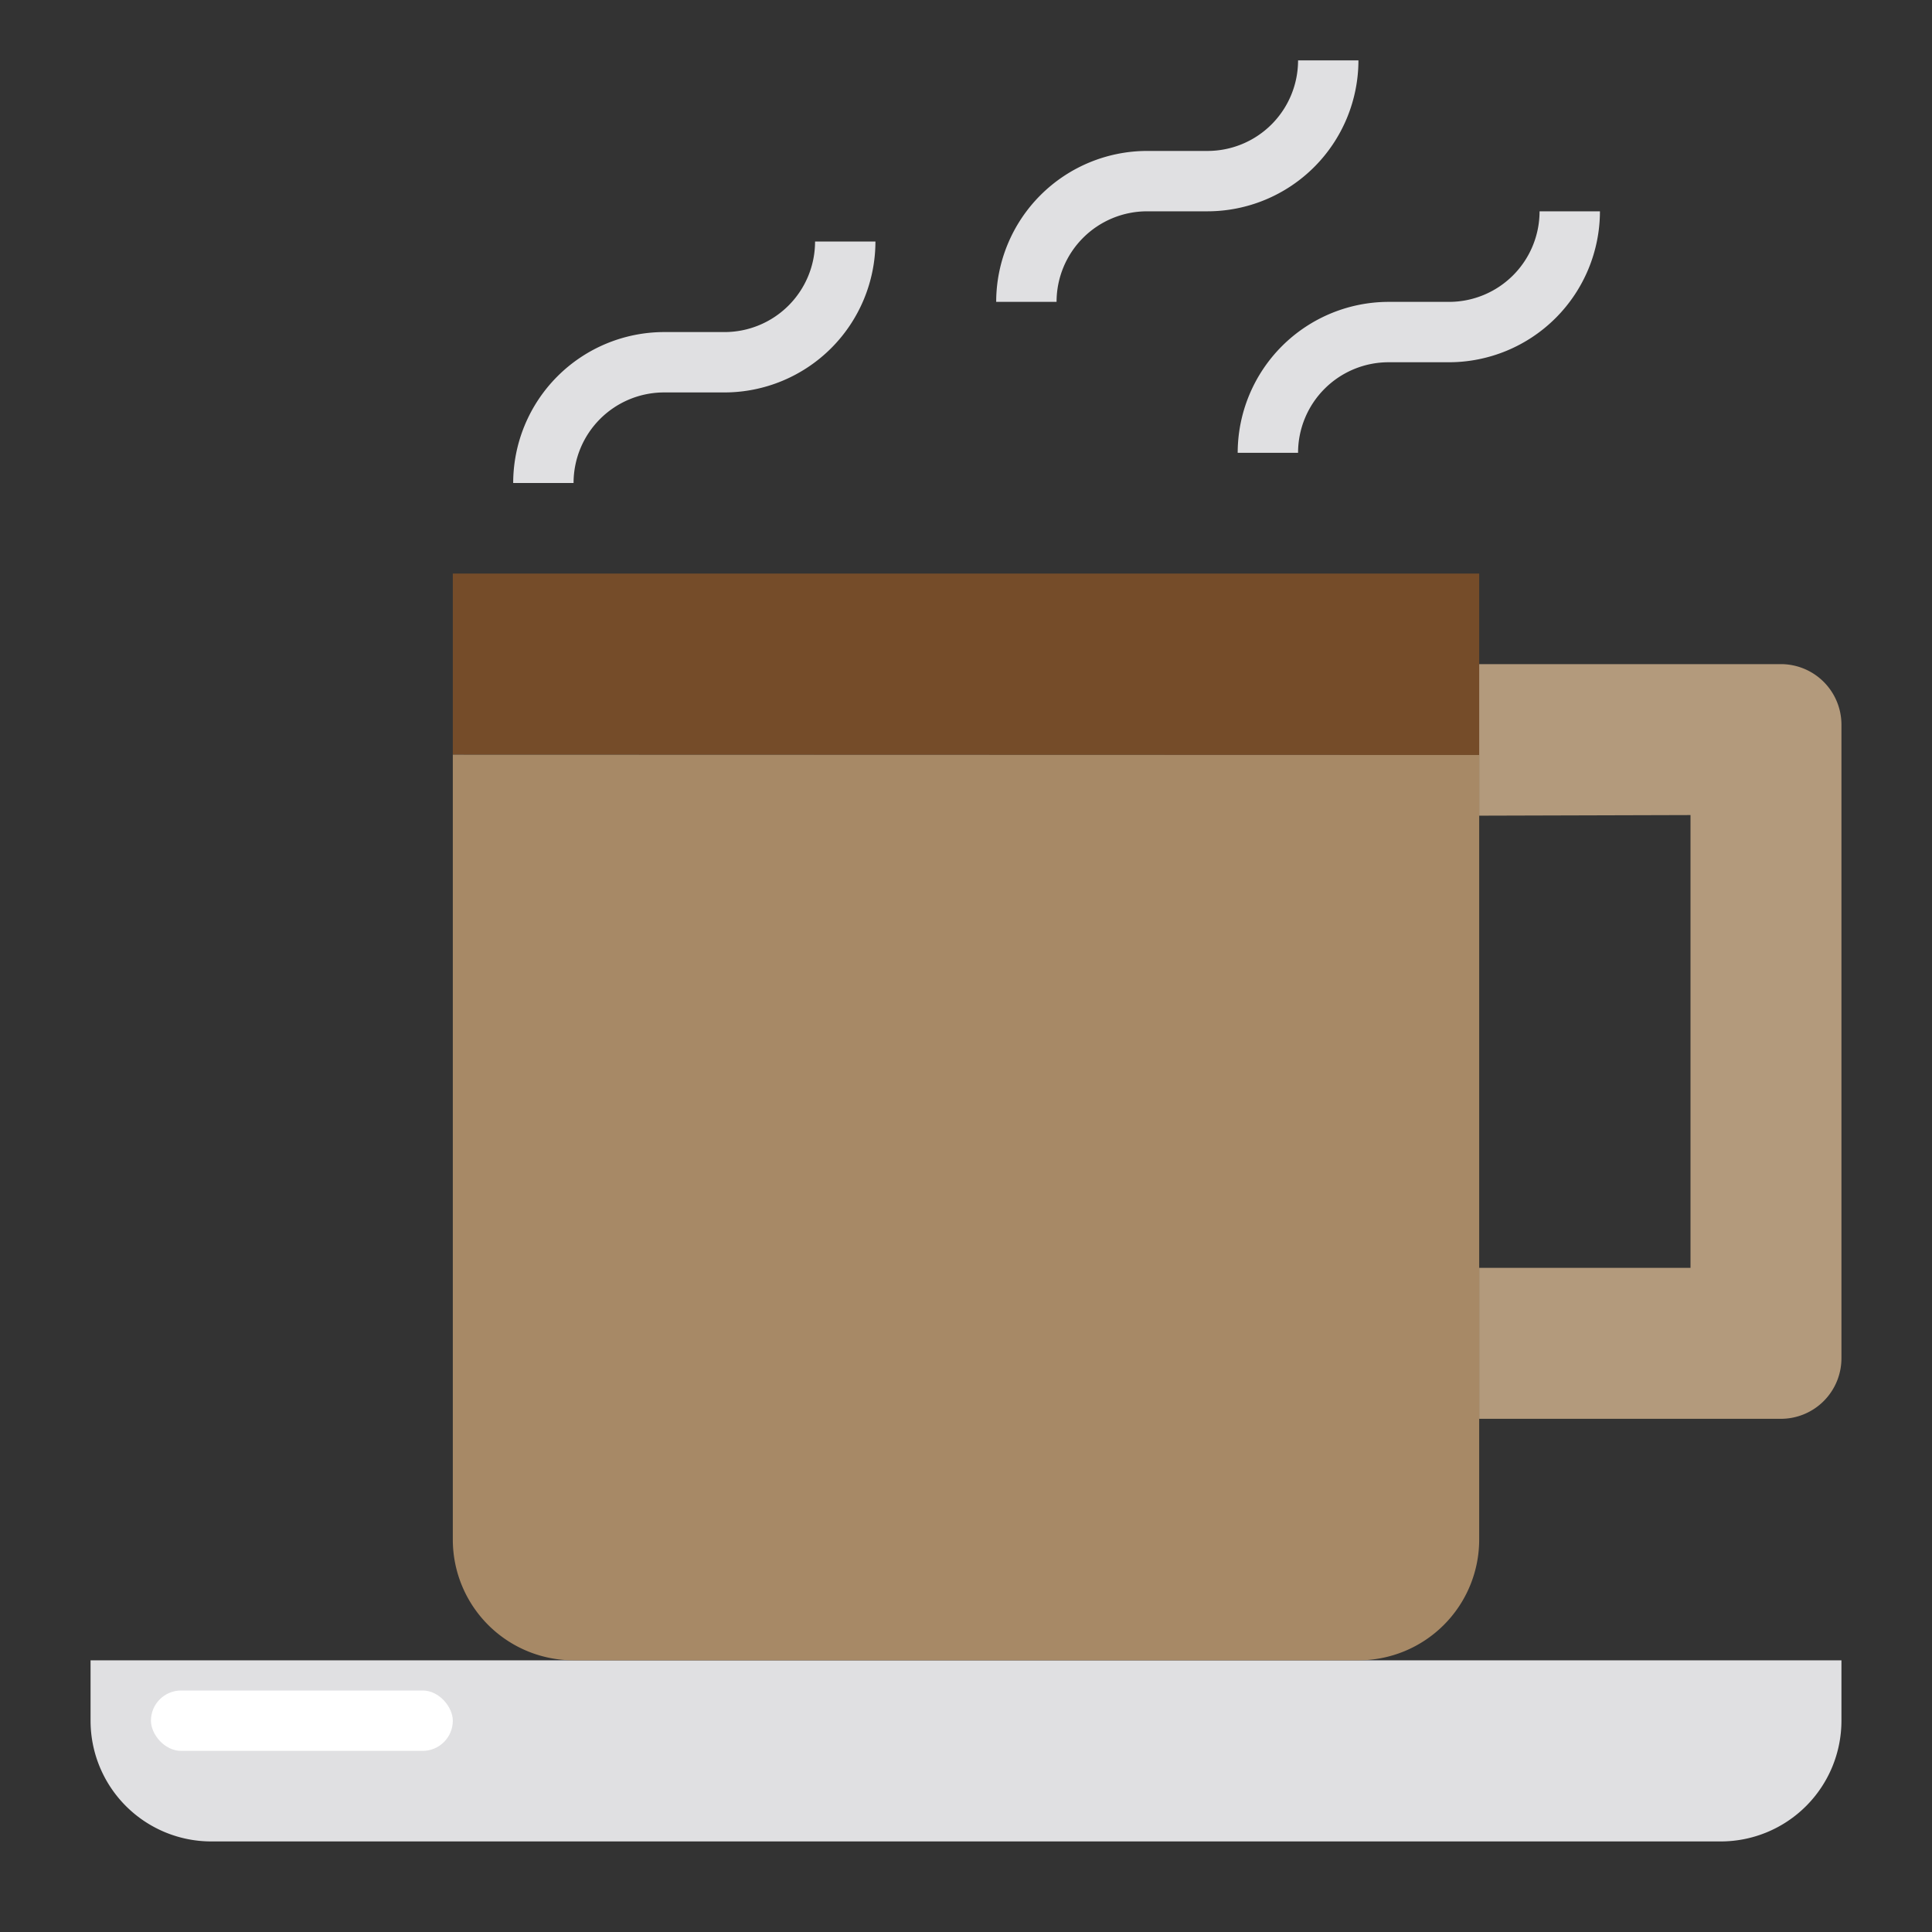 <svg height="512" viewBox="0 0 64 64" width="512" xmlns="http://www.w3.org/2000/svg"><rect x="0" y="0" width="64" height="64" fill="#333333" stroke="none"/><g id="Cafe-coffee-cup-hot-4" data-name="Cafe-coffee-cup-hot"><path d="m61 55v2a4 4 0 0 1 -4 4h-50a4 4 0 0 1 -4-4v-2z" fill="#e0e0e2"/><path d="m49 19v6.01l-34-.01v-6z" fill="#754c29"/><path d="m61 24v21a2.006 2.006 0 0 1 -2 2h-10v-5h7v-15l-7 .02v-5.02h10a2.006 2.006 0 0 1 2 2z" fill="#b39a7c"/><path d="m49 25.01v25.99a4 4 0 0 1 -4 4h-26a4 4 0 0 1 -4-4v-26z" fill="#a78966"/><g fill="#e0e0e2"><path d="m19 16h-2a5.006 5.006 0 0 1 5-5h2a3 3 0 0 0 3-3h2a5.006 5.006 0 0 1 -5 5h-2a3 3 0 0 0 -3 3z"/><path d="m43 15h-2a5.006 5.006 0 0 1 5-5h2a3 3 0 0 0 3-3h2a5.006 5.006 0 0 1 -5 5h-2a3 3 0 0 0 -3 3z"/><path d="m35 10h-2a5.006 5.006 0 0 1 5-5h2a3 3 0 0 0 3-3h2a5.006 5.006 0 0 1 -5 5h-2a3 3 0 0 0 -3 3z"/></g><rect fill="#fff" height="2" rx="1" width="10" x="5" y="56"/></g></svg>